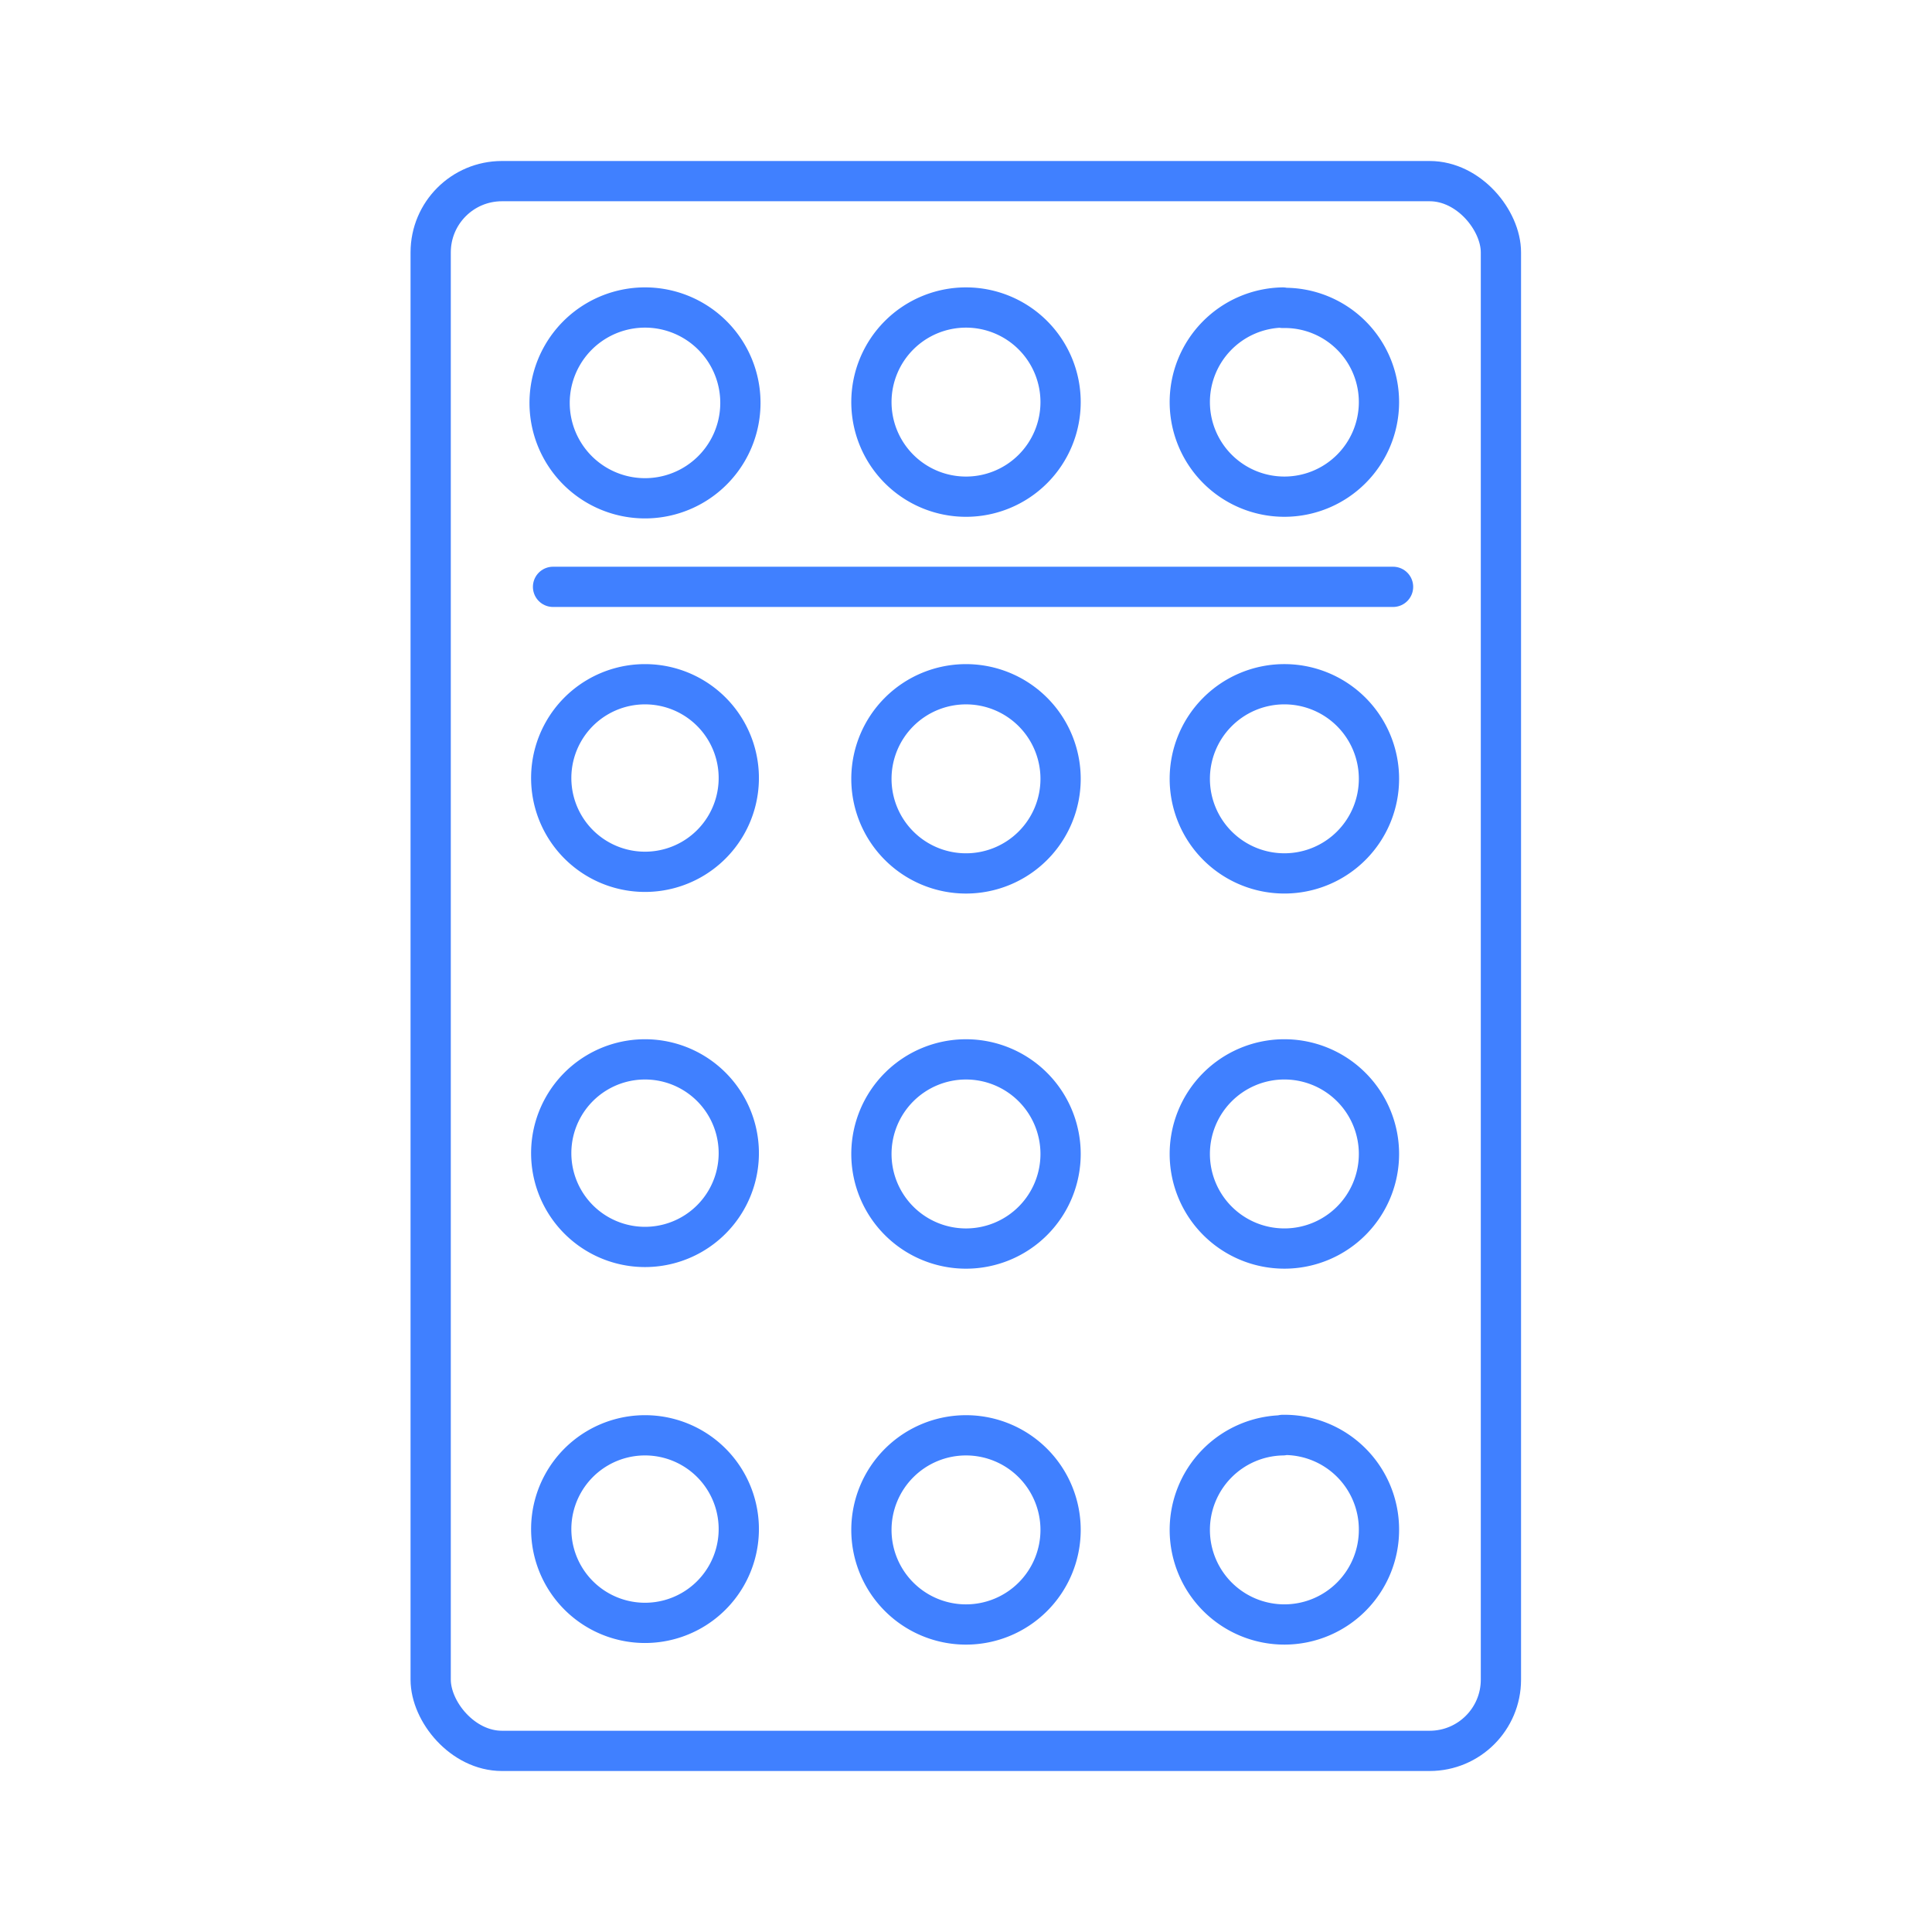 <svg id="Layer_2" data-name="Layer 2" xmlns="http://www.w3.org/2000/svg" viewBox="0 0 48 48"><defs><style>.cls-1{fill:none;stroke:#4080ff;stroke-linecap:round;stroke-linejoin:round;}</style></defs><rect class="cls-1" x="10.7" y="4.5" width="26.59" height="39" rx="1.77"/><path class="cls-1" d="M16,7.64a2.37,2.37,0,1,0,.05,0Z"/><path class="cls-1" d="M24,7.64A2.35,2.35,0,1,0,26.35,10,2.35,2.35,0,0,0,24,7.64Z"/><path class="cls-1" d="M31.87,7.64A2.35,2.35,0,1,0,34.26,10a2.34,2.34,0,0,0-2.39-2.35Z"/><path class="cls-1" d="M16,17h.05A2.33,2.33,0,1,1,16,17Z"/><path class="cls-1" d="M24,17h0a2.35,2.35,0,1,1-2.35,2.35A2.35,2.35,0,0,1,24,17Z"/><path class="cls-1" d="M31.87,17a2.35,2.35,0,1,0,2.39,2.35A2.35,2.35,0,0,0,31.87,17Z"/><path class="cls-1" d="M16,26.32h.05a2.33,2.33,0,1,1-.05,0Z"/><path class="cls-1" d="M24,26.32h0a2.35,2.35,0,1,1-2.35,2.35A2.35,2.35,0,0,1,24,26.32Z"/><path class="cls-1" d="M31.87,26.32a2.35,2.35,0,1,0,2.39,2.35,2.35,2.35,0,0,0-2.39-2.35Z"/><path class="cls-1" d="M16,35.66h.05a2.33,2.33,0,1,1-.05,0Z"/><path class="cls-1" d="M24,35.66h0A2.35,2.35,0,1,1,21.65,38,2.35,2.35,0,0,1,24,35.66Z"/><path class="cls-1" d="M31.87,35.66A2.35,2.35,0,1,0,34.26,38a2.35,2.35,0,0,0-2.39-2.35Z"/><line class="cls-1" x1="13.74" y1="14.58" x2="34.61" y2="14.58"/></svg>
